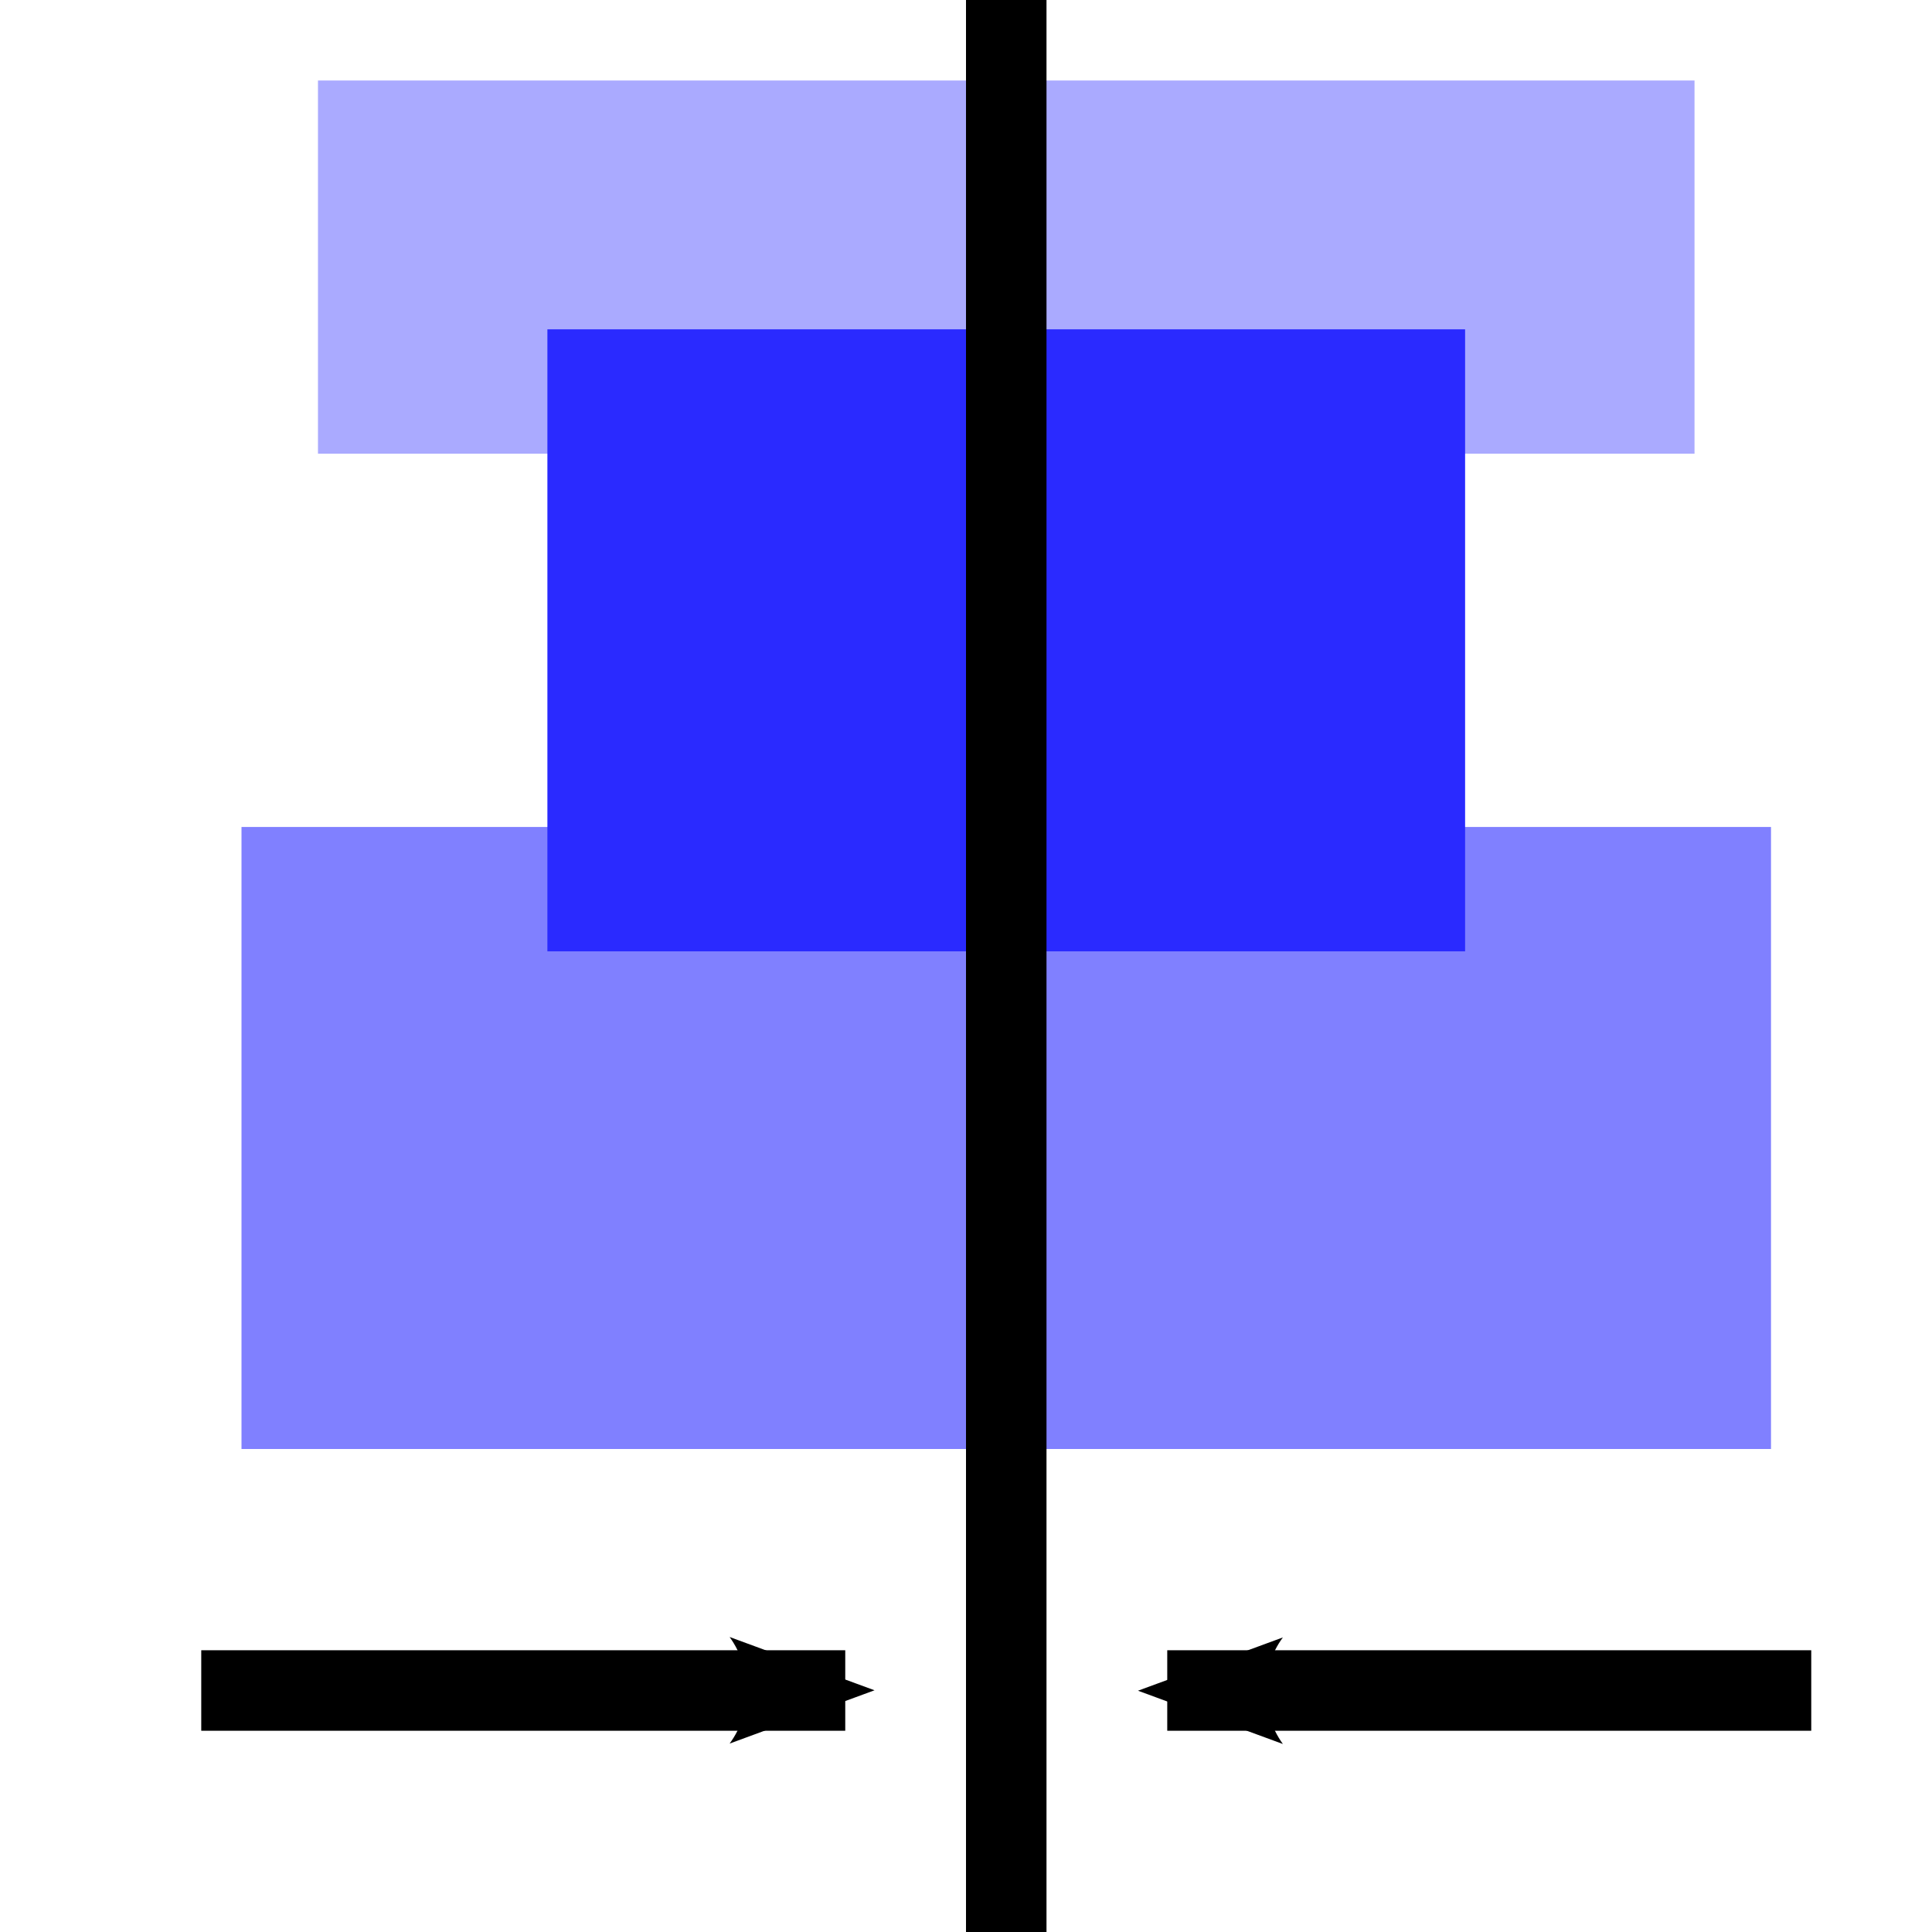 <?xml version="1.0" encoding="UTF-8" standalone="no"?>
<!-- Created with Inkscape (http://www.inkscape.org/) -->

<svg
   xmlns:dc="http://purl.org/dc/elements/1.1/"
   xmlns:cc="http://creativecommons.org/ns#"
   xmlns:rdf="http://www.w3.org/1999/02/22-rdf-syntax-ns#"
   xmlns:svg="http://www.w3.org/2000/svg"
   xmlns="http://www.w3.org/2000/svg"
   xmlns:sodipodi="http://sodipodi.sourceforge.net/DTD/sodipodi-0.dtd"
   xmlns:inkscape="http://www.inkscape.org/namespaces/inkscape"
   width="24"
   height="24"
   id="svg5952"
   version="1.1"
   inkscape:version="0.48.5 r10040"
   sodipodi:docname="align-hcenter.svg"
   inkscape:export-filename="align-hcenter.png"
   inkscape:export-xdpi="90"
   inkscape:export-ydpi="90">
  <defs
     id="defs5954">
    <inkscape:path-effect
       fuse_tolerance="0"
       vertical_pattern="false"
       prop_units="false"
       tang_offset="0"
       normal_offset="0"
       spacing="0"
       scale_y_rel="false"
       prop_scale="1"
       copytype="single_stretched"
       pattern="m 13.176,7 1,0"
       is_visible="true"
       id="path-effect8177"
       effect="skeletal" />
    <marker
       inkscape:stockid="Arrow2Mend"
       orient="auto"
       refY="0.0"
       refX="0.0"
       id="Arrow2Mend"
       style="overflow:visible;">
      <path
         id="path6955"
         style="fill-rule:evenodd;stroke-width:0.625;stroke-linejoin:round;"
         d="M 8.719,4.034 L -2.207,0.016 L 8.719,-4.002 C 6.973,-1.63 6.983,1.616 8.719,4.034 z "
         transform="scale(0.6) rotate(180) translate(0,0)" />
    </marker>
  </defs>
  <sodipodi:namedview
     id="base"
     pagecolor="#ffffff"
     bordercolor="#666666"
     borderopacity="1.0"
     inkscape:pageopacity="0.0"
     inkscape:pageshadow="2"
     inkscape:zoom="16"
     inkscape:cx="23.99559"
     inkscape:cy="11.766328"
     inkscape:document-units="px"
     inkscape:current-layer="layer1"
     showgrid="true"
     inkscape:window-width="1600"
     inkscape:window-height="849"
     inkscape:window-x="0"
     inkscape:window-y="0"
     inkscape:window-maximized="1">
    <inkscape:grid
       type="xygrid"
       id="grid5960"
       empspacing="5"
       visible="true"
       enabled="true"
       snapvisiblegridlinesonly="true" />
  </sodipodi:namedview>
  <g
     inkscape:label="Layer 1"
     inkscape:groupmode="layer"
     id="layer1">
    <rect
       style="fill:#aaaaff;fill-opacity:1;stroke:none"
       id="rect6734"
       width="17.1"
       height="4.636"
       x="-21.05"
       y="1"
       transform="scale(-1,1)" />
    <rect
       style="fill:#8080ff;fill-opacity:1;stroke:none"
       id="rect6738"
       width="19"
       height="7.727"
       x="-22"
       y="10.273"
       transform="scale(-1,1)" />
    <rect
       y="4.091"
       x="-18.2"
       height="7.727"
       width="11.4"
       id="rect6736"
       style="fill:#2a2aff;fill-opacity:1;stroke:none"
       transform="scale(-1,1)" />
    <path
       style="fill:none;stroke:#000000;stroke-width:1;stroke-opacity:1"
       d="m 12.5,24 0,-24"
       id="path5962"
       inkscape:original-d="M 12,24 12,0"
       inkscape:connector-curvature="0" />
    <path
       style="fill:none;stroke:#000000;stroke-width:1;stroke-opacity:1;marker-end:url(#Arrow2Mend)"
       d="m 2.5,21 8,0"
       id="path6740"
       inkscape:original-d="m 2,21 7.9999999,0"
       inkscape:connector-curvature="0" />
    <path
       inkscape:connector-curvature="0"
       inkscape:original-d="m 22.5,21 -8,0"
       inkscape:path-effect="#path-effect8177"
       id="path8175"
       d="m 22.5,21 -8,0"
       style="fill:none;stroke:#000000;stroke-width:1;stroke-opacity:1;marker-end:url(#Arrow2Mend)" />
  </g>
</svg>
